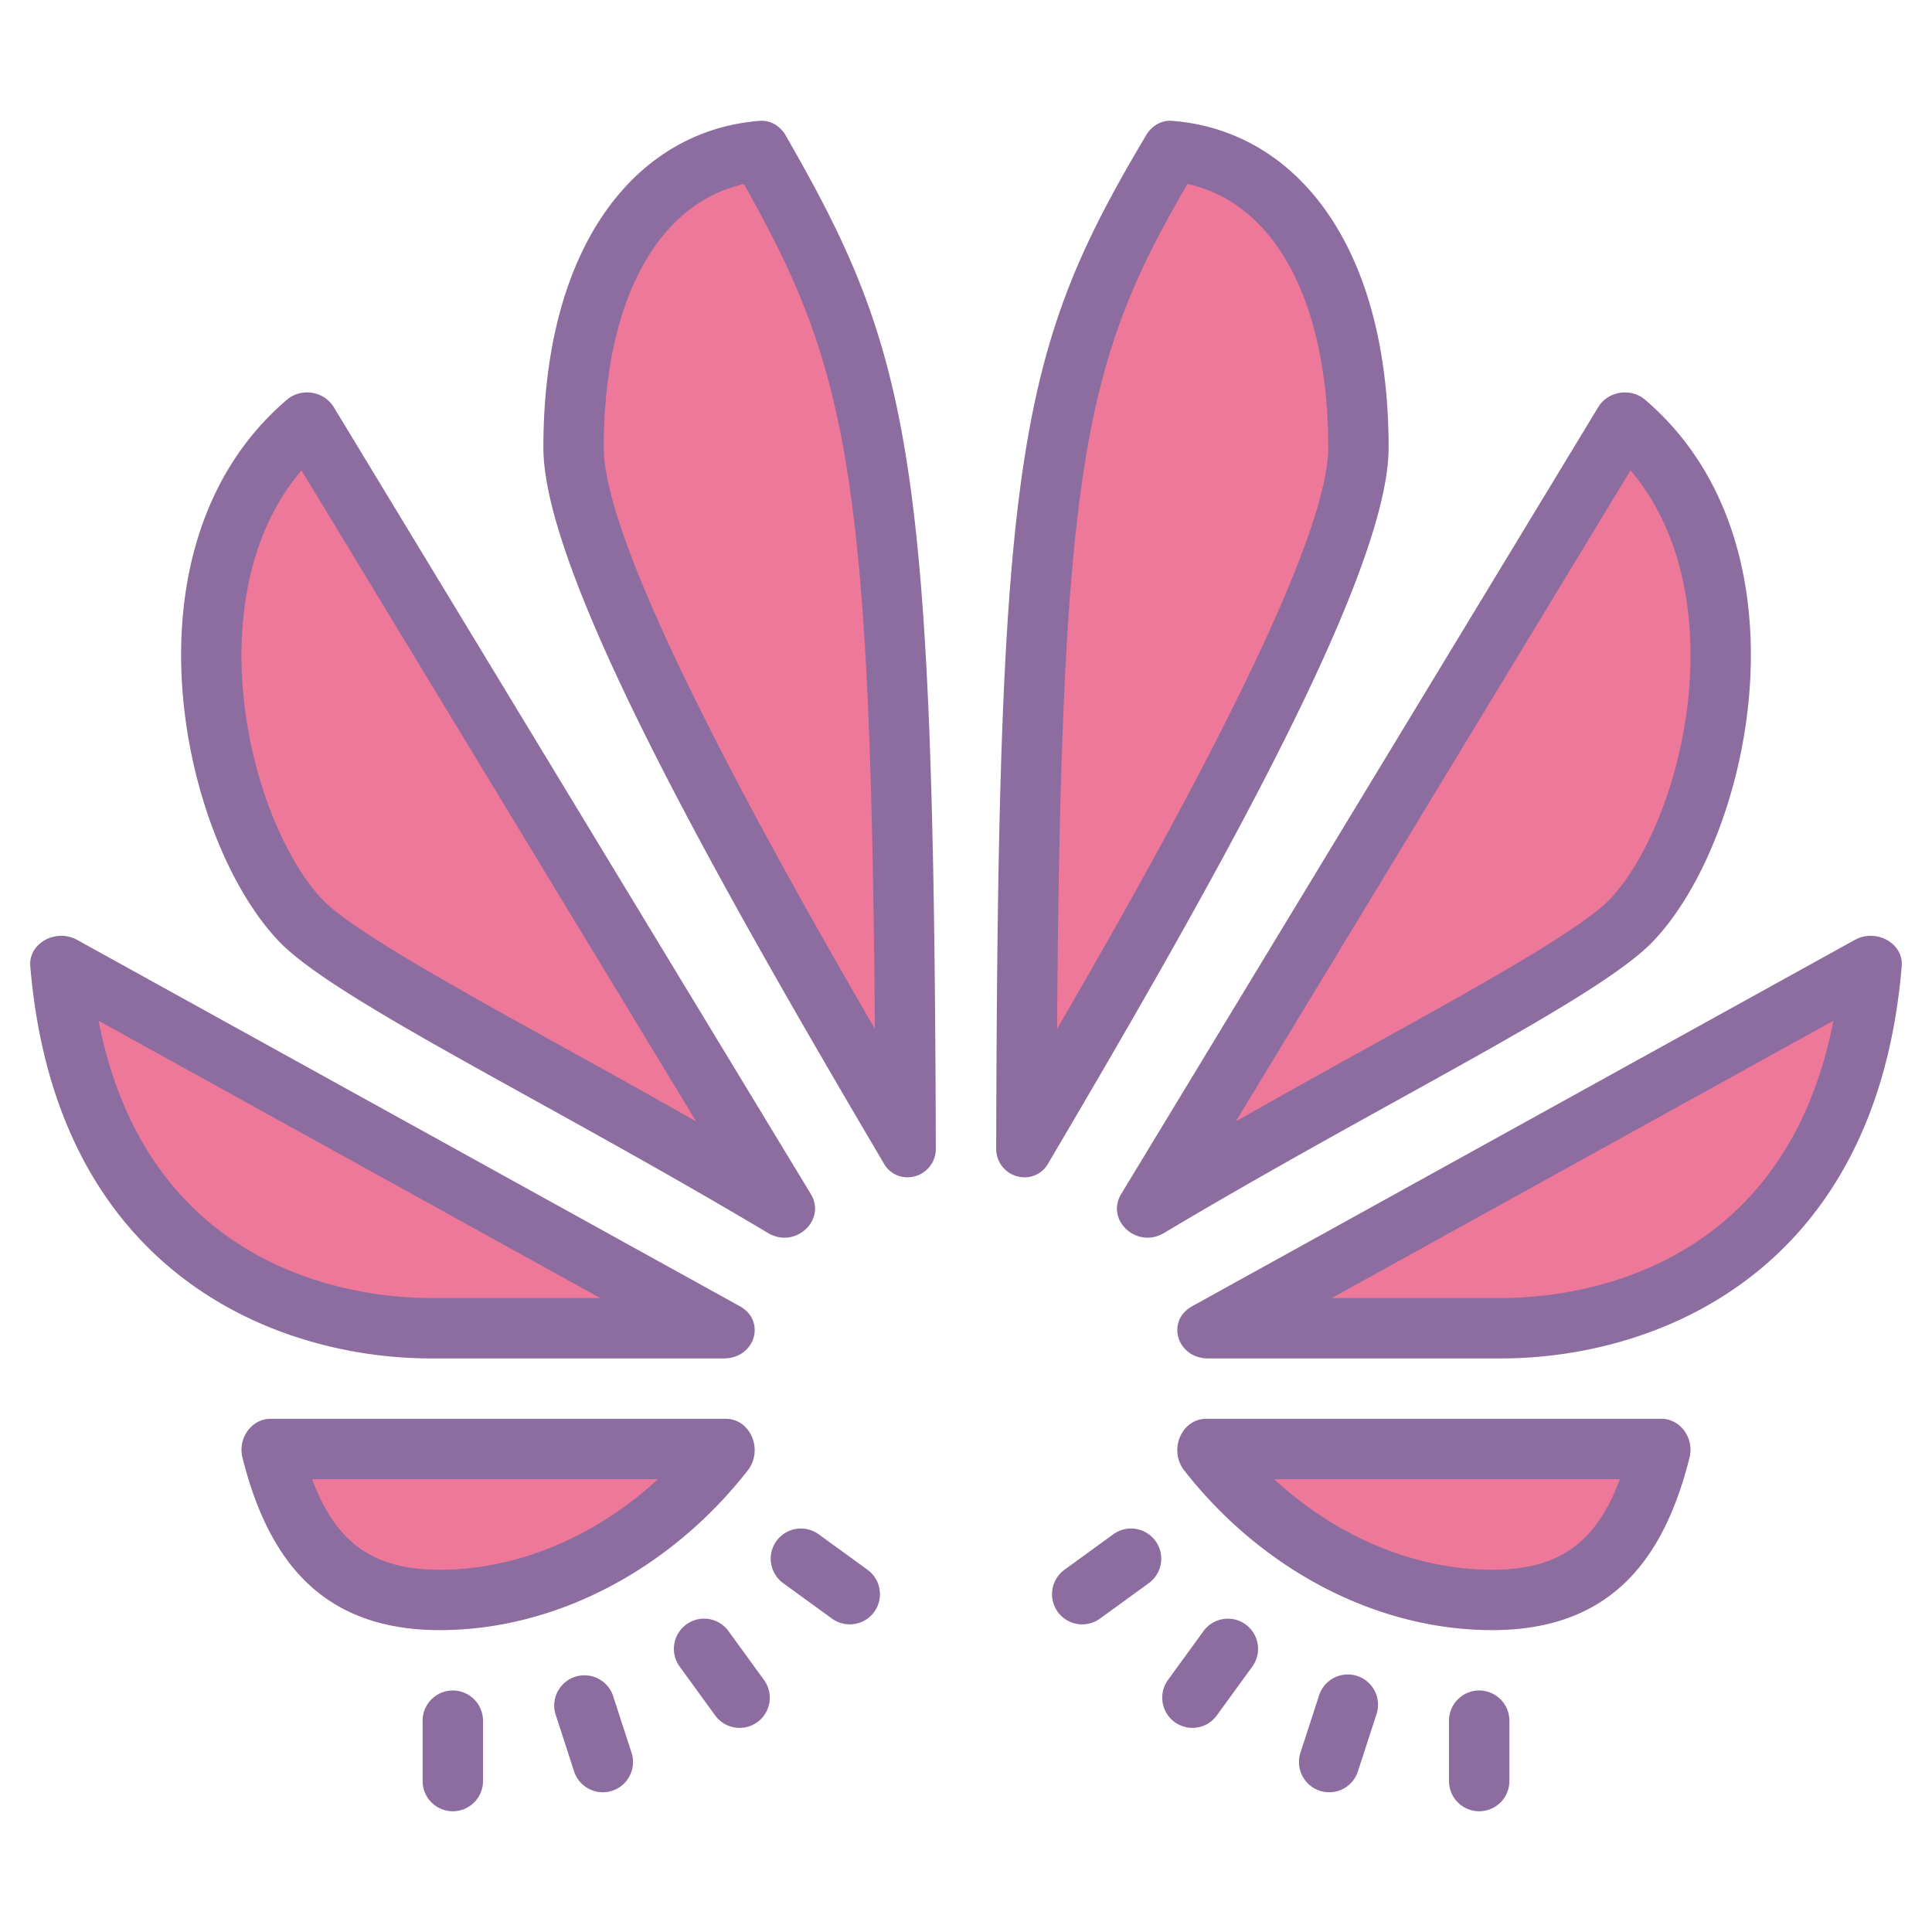 <svg xmlns="http://www.w3.org/2000/svg" width="64" height="64"><path fill="#ed7899" d="M25.173 5.006c-3.808.341-6.171 4.093-6.173 9.818 0 4.295 7.128 16.409 11.043 23.044-.106-22.728-.837-25.842-4.87-32.862zm-.016-.027zM26.003 40.069l.003.006.853-.523-.856.517zM10.2 14.004c-2.486 2.081-3.102 5.02-3.188 7.117-.167 4.033 1.393 7.802 3.02 9.44 1.131 1.116 4.375 2.913 8.132 4.993 2.369 1.313 5.055 2.8 7.788 4.43L10.2 14.004zM24.025 44.139a.126.126 0 00.013.016l.468-.886-.481.87zM2.007 32.003C3.004 43.421 12.402 44 14.28 44h9.481L2.074 32.011a.102.102 0 00-.067-.008zM8.961 48c.918 3.519 2.582 5 5.608 5 3.496 0 7.015-1.833 9.412-4.903.025-.033.02-.072.012-.097H8.961zM38.817 5.006c-4.024 6.765-4.758 9.856-4.816 32.788C37.672 31.573 45 19.1 45 14.825c-.002-5.729-2.368-9.482-6.183-9.819zM37.997 40.07l-.003.005.561.771-.51-.855-.048.079zm15.848-26.068L38.049 39.983c2.733-1.629 5.419-3.116 7.788-4.429 3.757-2.08 7.001-3.877 8.139-5.001 1.62-1.631 3.18-5.399 3.013-9.433-.088-2.097-.703-5.035-3.144-7.118zM61.97 32a.09.09 0 00-.044.011L40.165 44.04 49.72 44c1.878 0 11.275-.58 12.273-11.997A.085.085 0 0061.97 32zM40.007 48a.103.103 0 00.013.098C42.416 51.167 45.935 53 49.431 53c3.026 0 4.69-1.481 5.566-4.954L40.007 48z"/><g fill="#8d6c9f"><path d="M24.643 6.098c3.403 6.033 4.203 9.509 4.338 27.983C25.294 27.734 20 18.185 20 14.824c.001-4.821 1.762-8.082 4.643-8.726M25.238 4l-.06.002c-4.092.313-7.176 4.105-7.178 10.822 0 4.155 5.666 14.205 11.278 23.716a.89.89 0 00.78.46.94.94 0 00.942-.965c-.061-22.976-.82-26.327-4.977-33.555-.164-.286-.466-.48-.785-.48zM9.987 15.581l13.075 21.568a435.864 435.864 0 00-4.421-2.471c-3.536-1.958-6.875-3.808-7.901-4.82-1.438-1.449-2.883-4.989-2.73-8.696.069-1.634.484-3.824 1.977-5.581M10.169 13c-.235 0-.472.078-.664.241-5.691 4.858-3.484 14.699-.184 18.025 1.977 1.952 8.862 5.25 16.124 9.581.179.106.363.153.54.153.709 0 1.295-.753.873-1.449L11.056 13.486a1.033 1.033 0 00-.887-.486zM3.266 33.813L19.885 43H14.28c-2.264 0-9.362-.7-11.014-9.187M2.031 31c-.561 0-1.076.43-1.028 1.003C1.857 42.239 9.218 45 14.28 45h9.696c1.035 0 1.415-1.242.53-1.731L2.557 31.136A1.078 1.078 0 002.031 31zM21.795 49c-2.065 1.905-4.656 3-7.225 3-2.177 0-3.435-.861-4.23-3h11.455m2.248-2H8.961c-.624 0-1.092.64-.928 1.29.819 3.246 2.513 5.71 6.536 5.71 3.893 0 7.677-2.057 10.2-5.289.528-.676.093-1.711-.726-1.711zM39.337 6.095c2.893.633 4.662 3.897 4.663 8.731 0 3.361-5.295 12.911-8.983 19.258.129-18.718.924-22.169 4.32-27.989M38.754 4c-.315 0-.613.188-.779.467-4.237 7.114-4.922 10.575-4.975 33.568a.94.94 0 00.942.965.89.89 0 00.78-.46C40.334 29.03 46 18.98 46 14.826c-.002-6.724-3.09-10.516-7.187-10.824L38.754 4zM54.013 15.581c1.493 1.757 1.909 3.947 1.976 5.581.153 3.707-1.292 7.247-2.715 8.681-1.04 1.027-4.38 2.876-7.915 4.834a435.864 435.864 0 00-4.421 2.471l13.075-21.567M53.831 13c-.349 0-.696.171-.887.486L37.142 39.551c-.422.696.164 1.449.873 1.449.177 0 .361-.047.54-.153 7.263-4.331 14.147-7.629 16.124-9.581 3.3-3.326 5.507-13.167-.185-18.025a1.017 1.017 0 00-.663-.241zM60.734 33.813C59.082 42.3 51.984 43 49.72 43h-5.605l16.619-9.187M61.969 31c-.176 0-.357.042-.526.136L39.495 43.269c-.886.489-.506 1.731.529 1.731h9.696c5.062 0 12.422-2.761 13.277-12.997.048-.573-.467-1.003-1.028-1.003zM53.661 49c-.795 2.139-2.053 3-4.23 3-2.569 0-5.16-1.095-7.225-3h11.455m1.378-2H39.957c-.819 0-1.255 1.035-.727 1.711C41.754 51.943 45.538 54 49.431 54c4.024 0 5.717-2.464 6.536-5.71.164-.65-.303-1.29-.928-1.29zM49 60a1 1 0 01-1-1v-2a1 1 0 112 0v2a1 1 0 01-1 1zM44.031 59.371a1.002 1.002 0 01-.952-1.31l.618-1.901a1 1 0 111.903.619l-.618 1.901a1 1 0 01-.951.691zM39.499 57.238a1 1 0 01-.808-1.587l1.176-1.618a.998.998 0 111.617 1.175l-1.176 1.618a.993.993 0 01-.809.412zM35.851 53.809A1 1 0 0135.262 52l1.618-1.175a1 1 0 111.175 1.619l-1.618 1.175a.999.999 0 01-.586.19zM15 60a1 1 0 01-1-1v-2a1 1 0 112 0v2a1 1 0 01-1 1zM19.969 59.371c-.422 0-.813-.269-.951-.69L18.4 56.78a1.001 1.001 0 011.903-.619l.618 1.901a1.001 1.001 0 01-.952 1.309zM24.501 57.238a.999.999 0 01-.81-.412l-1.176-1.618a.998.998 0 01.221-1.396.997.997 0 011.396.221l1.176 1.618a.998.998 0 01-.807 1.587zM28.149 53.809c-.203 0-.409-.062-.587-.19l-1.618-1.175a1 1 0 111.175-1.619L28.737 52c.446.325.546.95.222 1.397a.998.998 0 01-.81.412z"/></g></svg>